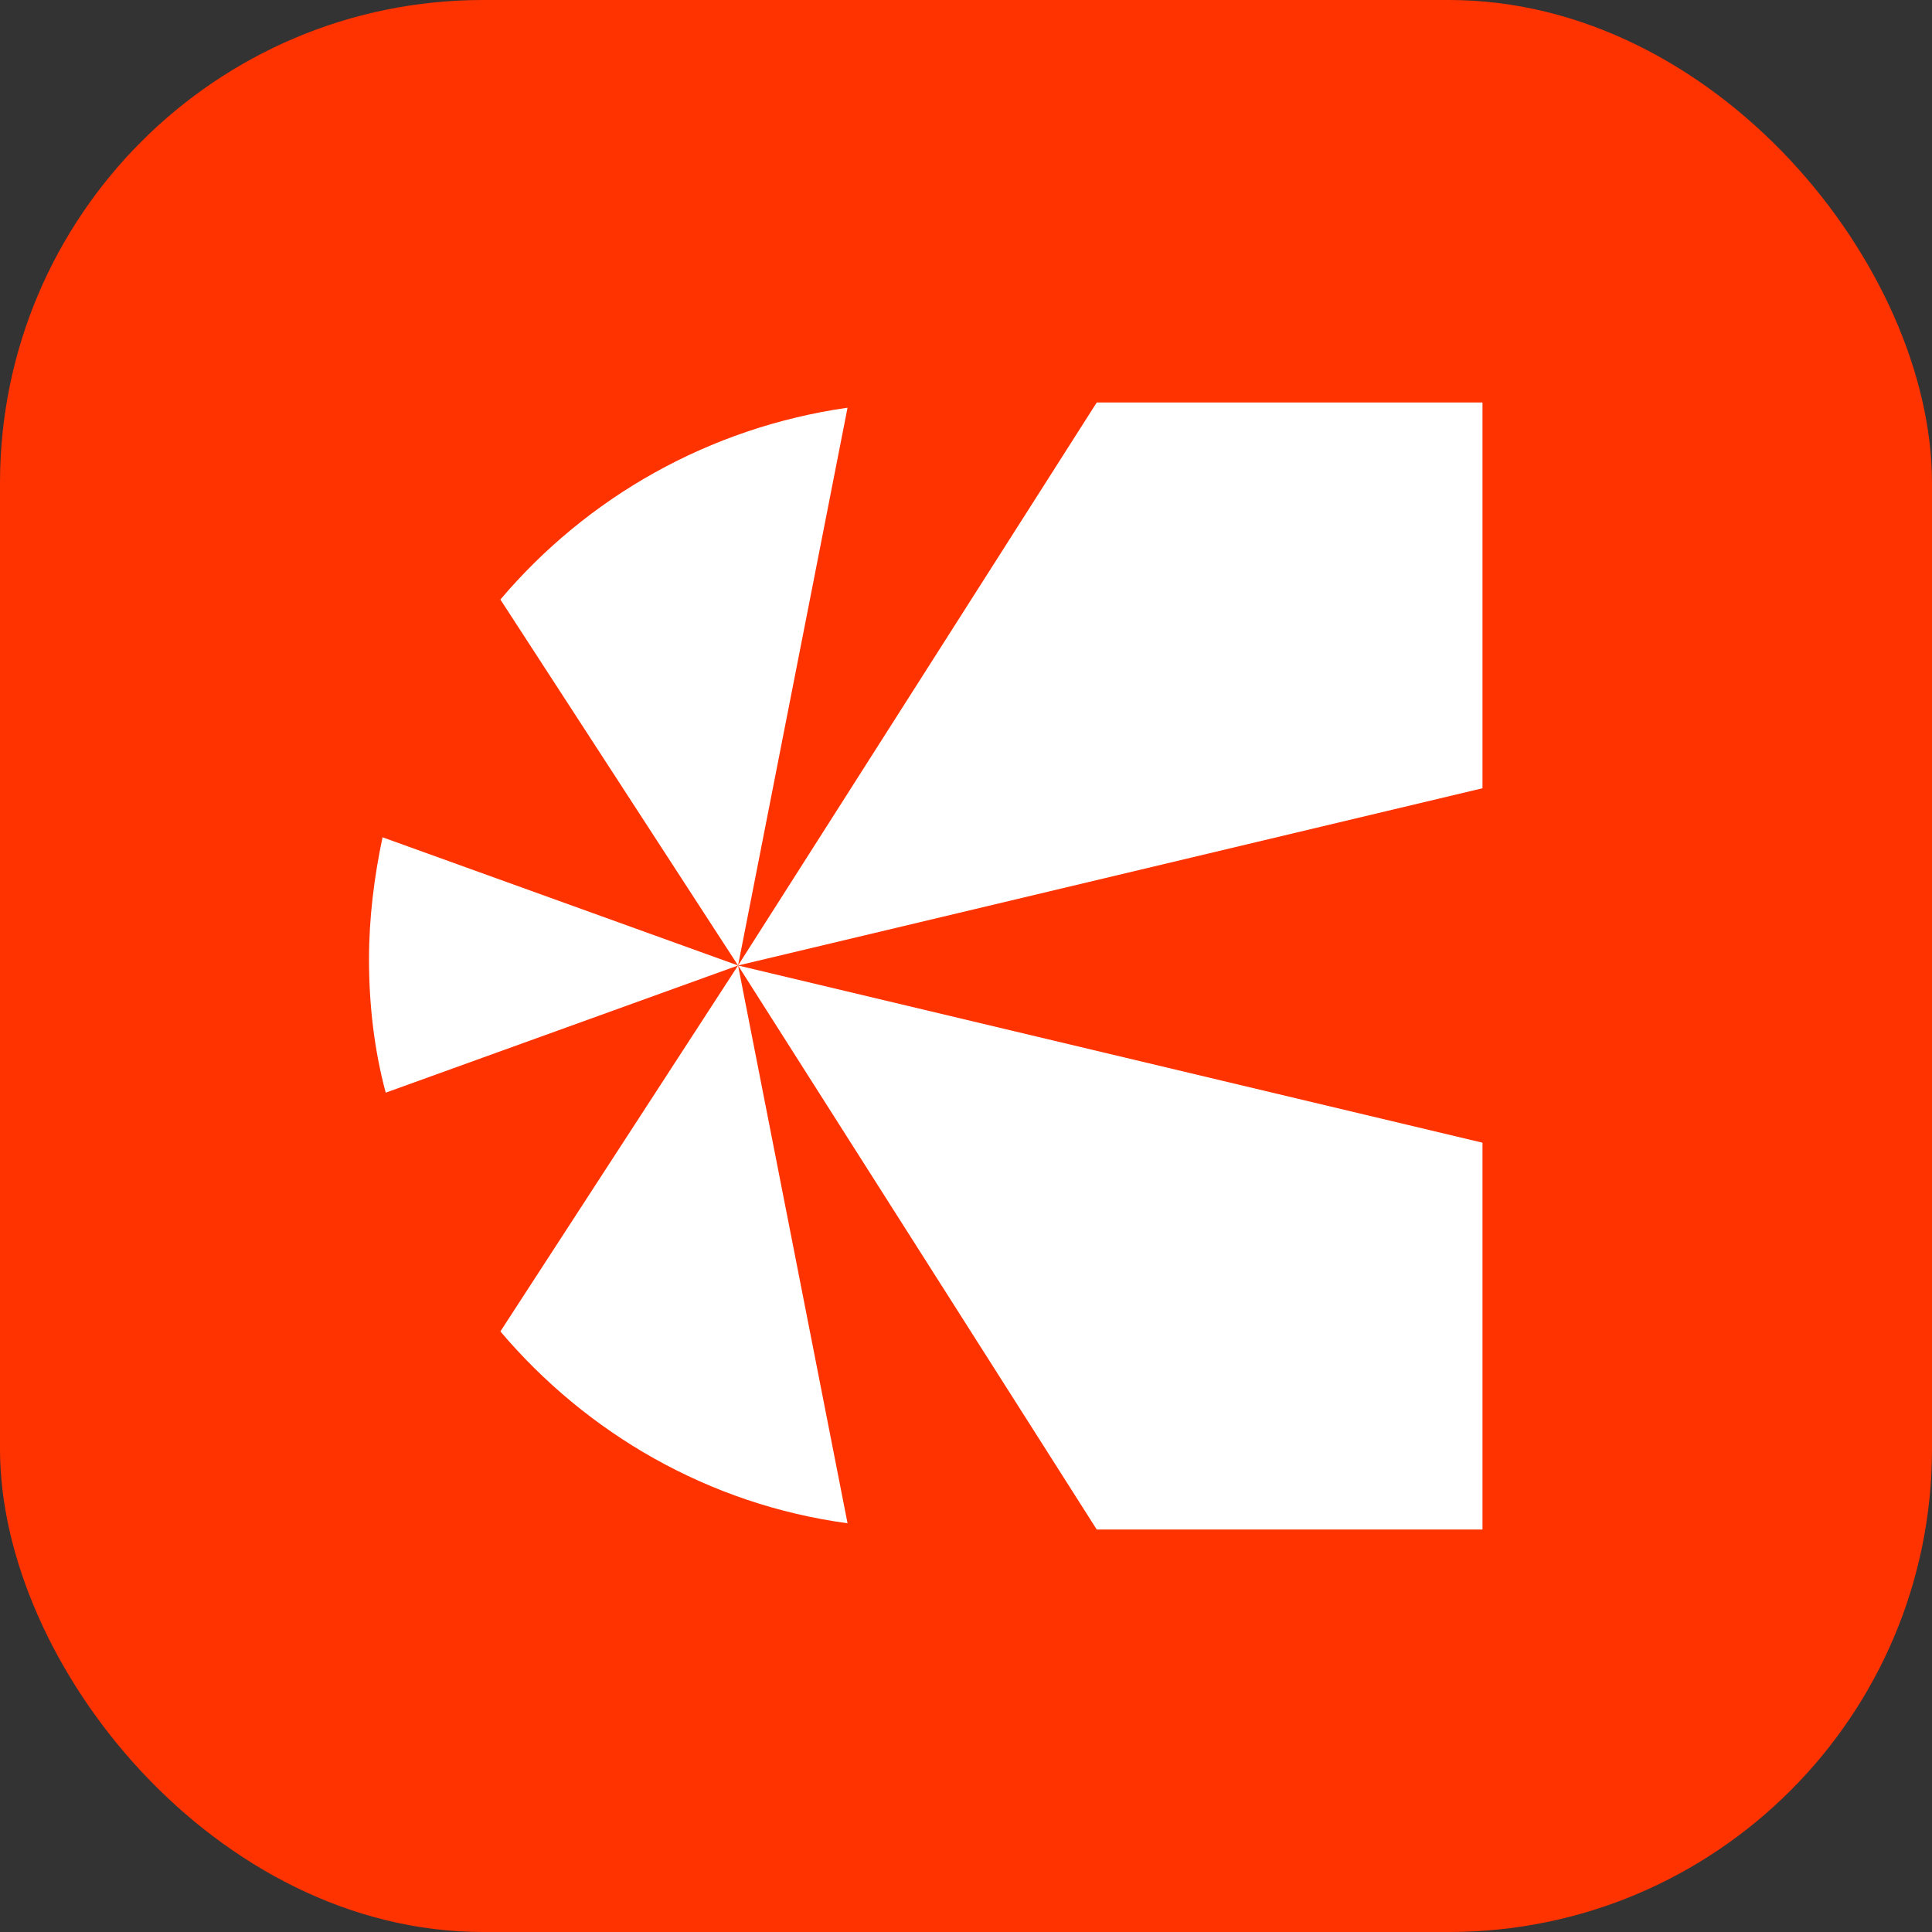 <svg width="48" height="48" viewBox="0 0 48 48" fill="none" xmlns="http://www.w3.org/2000/svg">
<rect x="0" y="0" width="48" height="48" fill="#333333" stroke="none"/>
<rect width="48" height="48" rx="12" fill="#FF3300"/>
<path d="M36.832 28.39V38H27.248L18.337 23.987L36.832 28.39Z" fill="white"/>
<path d="M21.057 37.845C17.612 37.379 14.582 35.617 12.432 33.079L18.337 23.987L21.057 37.845Z" fill="white"/>
<path d="M18.337 23.987L9.583 27.147C9.298 26.085 9.168 24.971 9.168 23.831C9.168 22.796 9.297 21.786 9.504 20.802L18.337 23.987Z" fill="white"/>
<path d="M36.832 19.584L18.337 23.987L27.248 10H36.832V19.584Z" fill="white"/>
<path d="M18.337 23.987L12.432 14.895C14.582 12.357 17.612 10.622 21.057 10.129L18.337 23.987Z" fill="white"/>
</svg>
